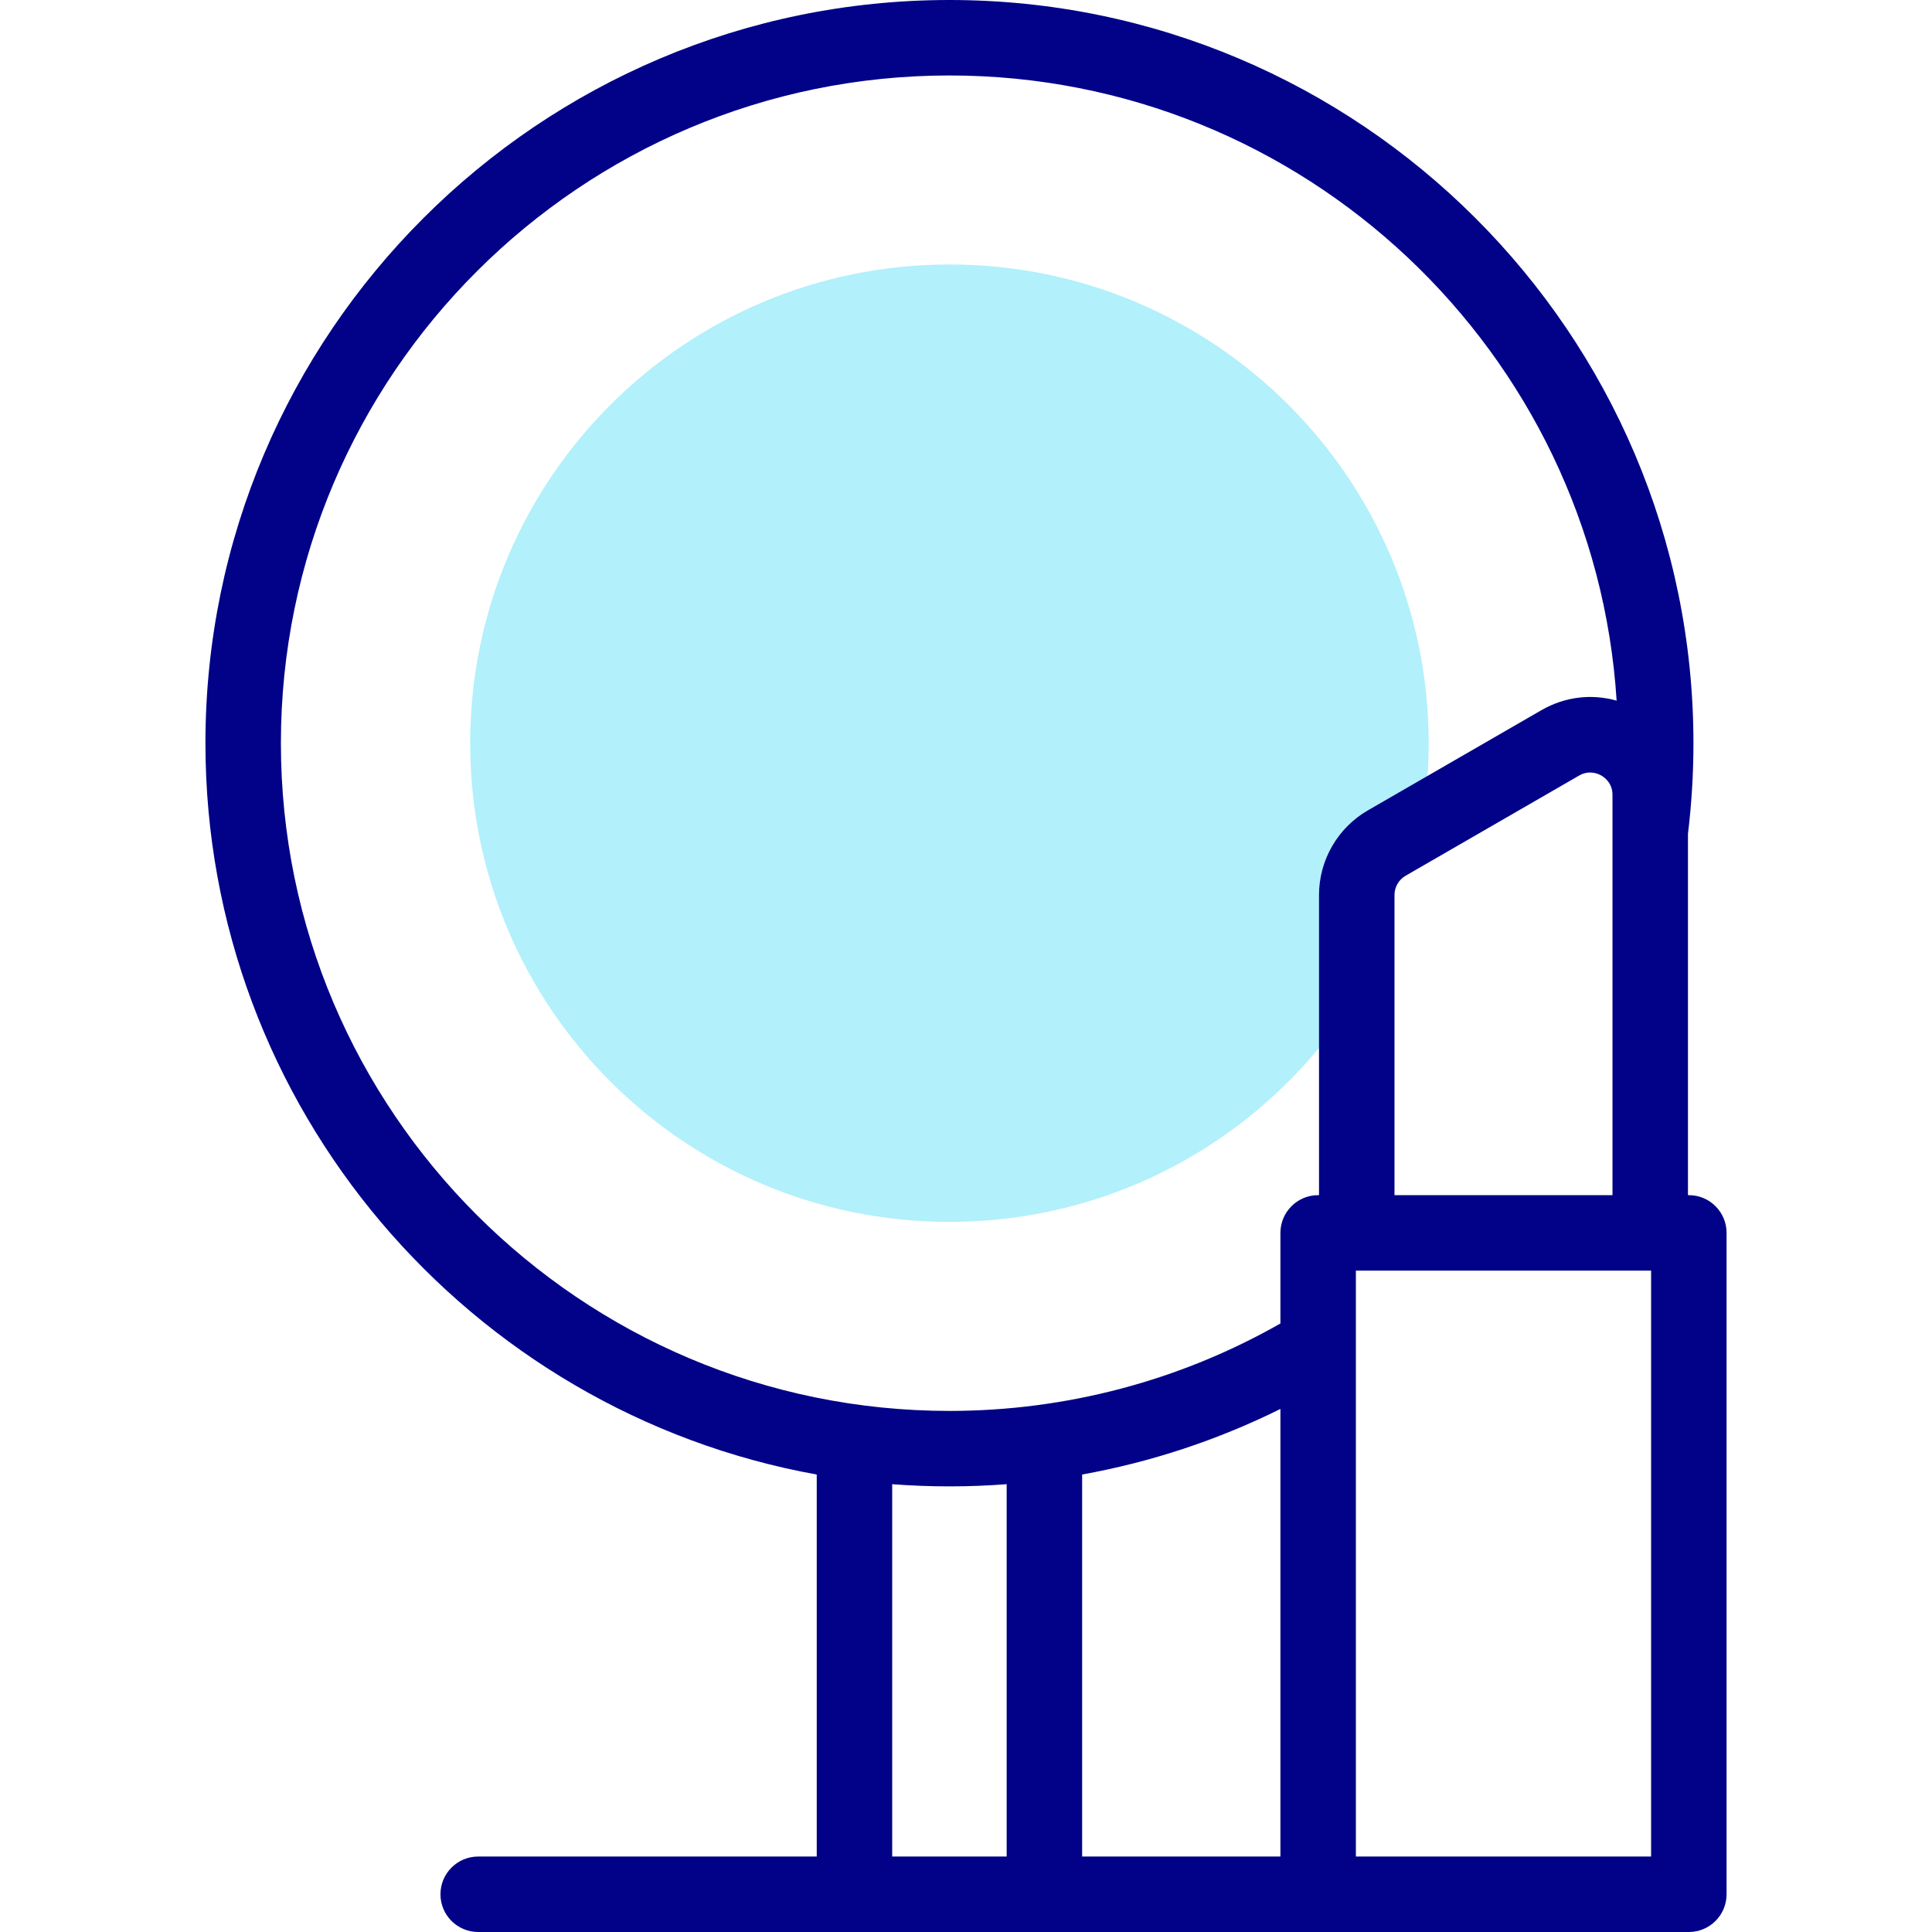 <svg id="Capa_1" enable-background="new 0 0 512 512" height="512" viewBox="0 0 512 512" width="512" xmlns="http://www.w3.org/2000/svg"><g><g><path d="m359.556 237.17c0-5.67 3.027-10.91 7.941-13.747l9.378-5.415c1.145-6.848 1.742-13.882 1.742-21.055 0-70.063-56.863-126.86-127.007-126.86s-127.006 56.797-127.006 126.86 56.863 126.86 127.006 126.86c45.572 0 85.537-23.974 107.946-59.984z" fill="#b2f0fb"/></g><g><path d="m447.559 316.728h-.233v-95.739c.965-7.918 1.454-16.004 1.454-24.036-.001-108.6-88.45-196.953-197.17-196.953s-197.169 88.353-197.169 196.953c0 96.613 70.002 177.201 162.001 193.815v101.232h-89.716c-5.522 0-10 4.477-10 10s4.478 10 10 10h320.832c5.522 0 10-4.477 10-10v-175.272c.001-5.523-4.477-10-9.999-10zm-108.236 56.656v118.616h-52.544v-101.238c18.241-3.29 35.934-9.133 52.544-17.378zm88.002-56.656h-57.77v-79.558c0-2.09 1.127-4.04 2.941-5.087l45.976-26.546c2.667-1.54 5.022-.514 5.911 0 .884.511 2.941 2.028 2.941 5.087v106.104zm-352.884-119.775c0-97.572 79.478-176.953 177.169-176.953 93.902 0 170.975 73.342 176.813 165.684-6.633-1.892-13.752-1.048-19.951 2.532l-45.976 26.546c-7.983 4.609-12.941 13.195-12.941 22.408v79.558h-.232c-5.522 0-10 4.477-10 10v24.007c-26.619 15.173-56.846 23.172-87.713 23.172-97.691-.001-177.169-79.382-177.169-176.954zm162.001 196.376c5.007.382 10.065.577 15.168.577 5.075 0 10.135-.194 15.169-.58v98.674h-30.337zm201.117 98.671h-78.235v-155.272h78.235z" fill="#020288"/></g></g></svg>